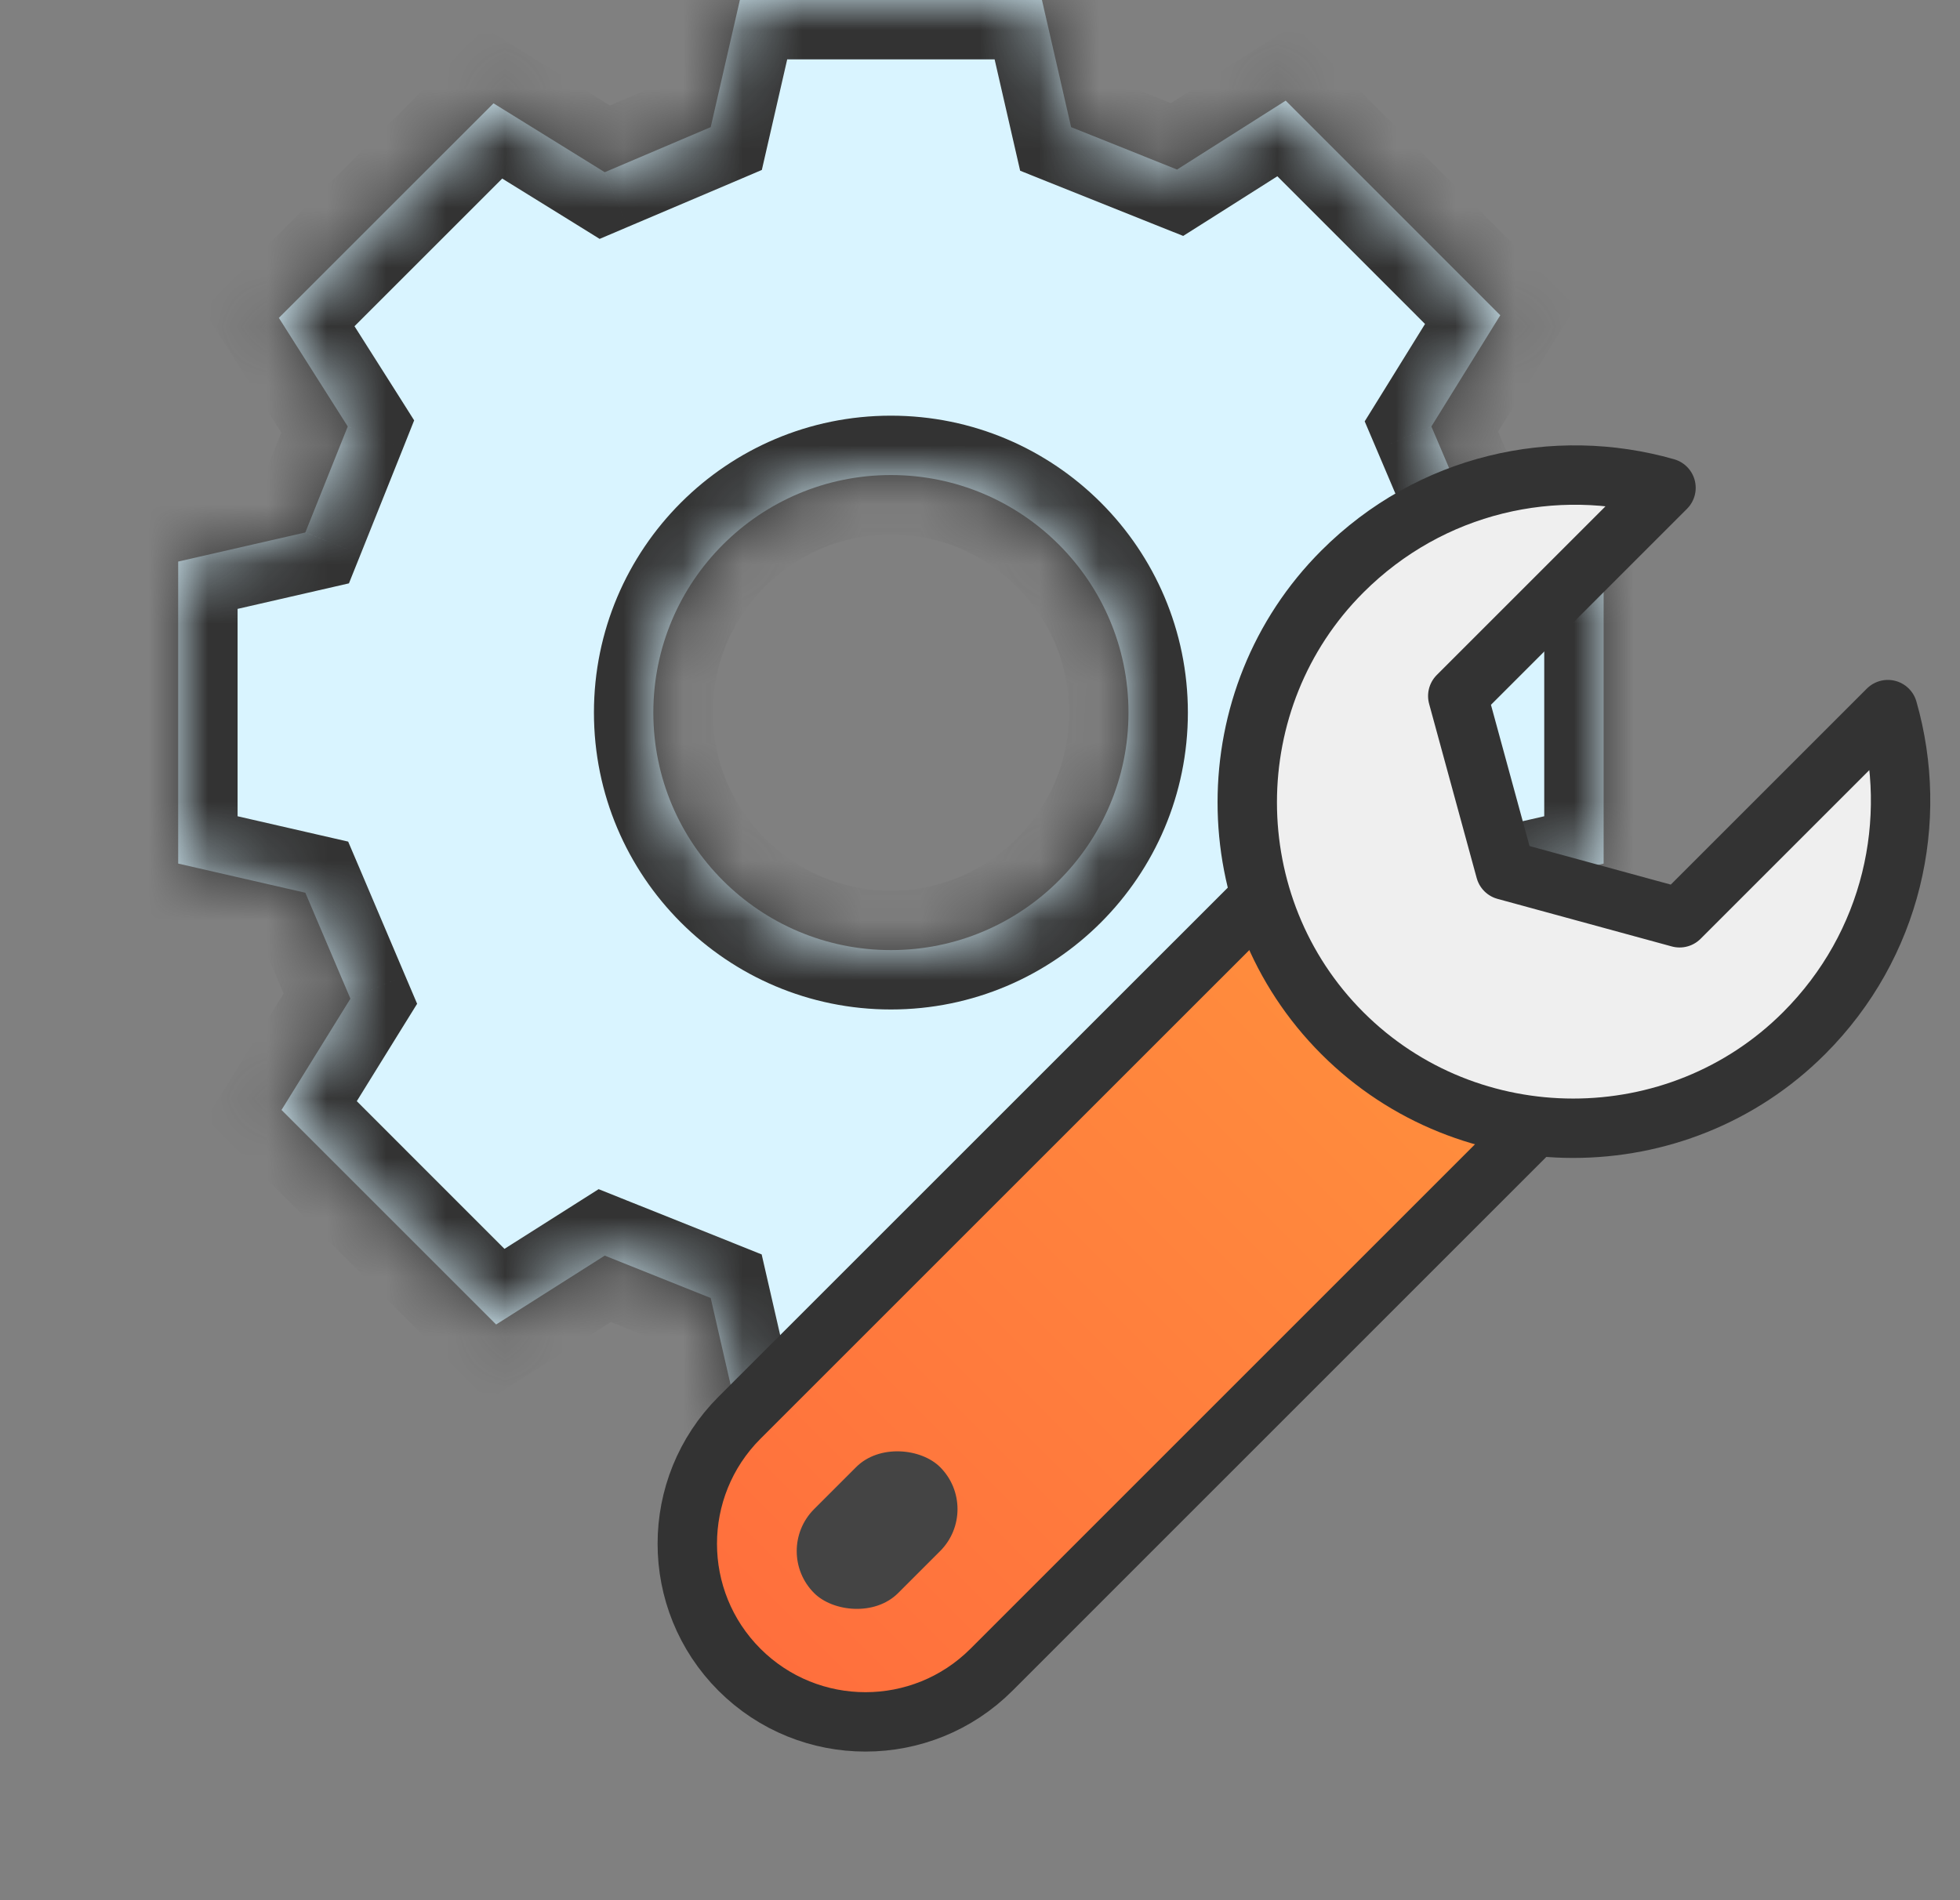 <svg width="33" height="32" viewBox="0 0 33 32" fill="none" xmlns="http://www.w3.org/2000/svg">
<rect x="0" y="0" width="33" height="32" fill="#808080" stroke="none"/>
<mask id="path-1-inside-1_812_39522" fill="white">
<path fill-rule="evenodd" clip-rule="evenodd" d="M27 9.457V14.543L24.859 15.034L24.145 16.818L25.305 18.647L21.692 22.26L19.818 21.1L18.034 21.859L17.543 24H12.457L11.966 21.859L10.182 21.145L8.353 22.305L4.74 18.692L5.9 16.818L5.141 15.034L3 14.543V9.457L5.141 8.967L5.855 7.182L4.695 5.353L8.309 1.74L10.182 2.9L11.966 2.141L12.457 0H17.543L18.034 2.141L19.818 2.855L21.647 1.695L25.26 5.309L24.1 7.182L24.859 8.967L27 9.457ZM15 16C17.209 16 19 14.209 19 12C19 9.791 17.209 8 15 8C12.791 8 11 9.791 11 12C11 14.209 12.791 16 15 16Z"/>
</mask>
<path fill-rule="evenodd" clip-rule="evenodd" d="M27 9.457V14.543L24.859 15.034L24.145 16.818L25.305 18.647L21.692 22.26L19.818 21.1L18.034 21.859L17.543 24H12.457L11.966 21.859L10.182 21.145L8.353 22.305L4.74 18.692L5.9 16.818L5.141 15.034L3 14.543V9.457L5.141 8.967L5.855 7.182L4.695 5.353L8.309 1.74L10.182 2.9L11.966 2.141L12.457 0H17.543L18.034 2.141L19.818 2.855L21.647 1.695L25.26 5.309L24.1 7.182L24.859 8.967L27 9.457ZM15 16C17.209 16 19 14.209 19 12C19 9.791 17.209 8 15 8C12.791 8 11 9.791 11 12C11 14.209 12.791 16 15 16Z" fill="#D9F4FF"/>
<path d="M27 14.543L27.223 15.518L28 15.339V14.543H27ZM27 9.457H28V8.66L27.223 8.483L27 9.457ZM24.859 15.034L24.635 14.059L24.125 14.176L23.93 14.662L24.859 15.034ZM24.145 16.818L23.216 16.447L23.026 16.921L23.3 17.353L24.145 16.818ZM25.305 18.647L26.012 19.354L26.578 18.788L26.149 18.111L25.305 18.647ZM21.692 22.26L21.165 23.11L21.838 23.527L22.399 22.967L21.692 22.26ZM19.818 21.1L20.344 20.25L19.904 19.977L19.427 20.18L19.818 21.1ZM18.034 21.859L17.642 20.938L17.173 21.138L17.059 21.635L18.034 21.859ZM17.543 24V25H18.34L18.517 24.223L17.543 24ZM12.457 24L11.482 24.223L11.661 25H12.457V24ZM11.966 21.859L12.941 21.635L12.824 21.125L12.338 20.93L11.966 21.859ZM10.182 21.145L10.553 20.216L10.079 20.026L9.647 20.3L10.182 21.145ZM8.353 22.305L7.646 23.012L8.212 23.578L8.889 23.149L8.353 22.305ZM4.74 18.692L3.89 18.165L3.473 18.838L4.033 19.399L4.74 18.692ZM5.9 16.818L6.75 17.344L7.023 16.904L6.82 16.427L5.9 16.818ZM5.141 15.034L6.062 14.642L5.862 14.173L5.365 14.059L5.141 15.034ZM3 14.543H2V15.339L2.777 15.518L3 14.543ZM3 9.457L2.777 8.483L2 8.66V9.457H3ZM5.141 8.967L5.365 9.941L5.875 9.824L6.07 9.338L5.141 8.967ZM5.855 7.182L6.784 7.554L6.973 7.079L6.7 6.647L5.855 7.182ZM4.695 5.353L3.988 4.646L3.422 5.212L3.851 5.889L4.695 5.353ZM8.309 1.74L8.835 0.89L8.161 0.473L7.601 1.033L8.309 1.74ZM10.182 2.9L9.656 3.75L10.096 4.023L10.573 3.82L10.182 2.9ZM11.966 2.141L12.358 3.062L12.827 2.862L12.941 2.365L11.966 2.141ZM12.457 0V-1H11.661L11.482 -0.223L12.457 0ZM17.543 0L18.517 -0.223L18.34 -1H17.543V0ZM18.034 2.141L17.059 2.365L17.176 2.875L17.662 3.07L18.034 2.141ZM19.818 2.855L19.447 3.784L19.921 3.973L20.353 3.7L19.818 2.855ZM21.647 1.695L22.354 0.988L21.788 0.422L21.111 0.851L21.647 1.695ZM25.26 5.309L26.11 5.835L26.527 5.161L25.967 4.601L25.26 5.309ZM24.1 7.182L23.25 6.656L22.977 7.096L23.18 7.573L24.1 7.182ZM24.859 8.967L23.938 9.358L24.138 9.827L24.635 9.941L24.859 8.967ZM28 14.543V9.457H26V14.543H28ZM25.082 16.008L27.223 15.518L26.777 13.568L24.635 14.059L25.082 16.008ZM25.073 17.189L25.787 15.405L23.93 14.662L23.216 16.447L25.073 17.189ZM26.149 18.111L24.989 16.282L23.3 17.353L24.46 19.182L26.149 18.111ZM22.399 22.967L26.012 19.354L24.598 17.94L20.984 21.553L22.399 22.967ZM19.291 21.951L21.165 23.11L22.218 21.41L20.344 20.25L19.291 21.951ZM18.425 22.779L20.209 22.021L19.427 20.18L17.642 20.938L18.425 22.779ZM18.517 24.223L19.008 22.082L17.059 21.635L16.568 23.777L18.517 24.223ZM12.457 25H17.543V23H12.457V25ZM10.992 22.082L11.482 24.223L13.432 23.777L12.941 21.635L10.992 22.082ZM9.811 22.073L11.595 22.787L12.338 20.93L10.553 20.216L9.811 22.073ZM8.889 23.149L10.718 21.989L9.647 20.3L7.818 21.46L8.889 23.149ZM4.033 19.399L7.646 23.012L9.06 21.598L5.447 17.984L4.033 19.399ZM5.049 16.291L3.89 18.165L5.59 19.218L6.75 17.344L5.049 16.291ZM4.221 15.425L4.979 17.209L6.82 16.427L6.062 14.642L4.221 15.425ZM2.777 15.518L4.918 16.008L5.365 14.059L3.223 13.568L2.777 15.518ZM2 9.457V14.543H4V9.457H2ZM4.918 7.992L2.777 8.483L3.223 10.432L5.365 9.941L4.918 7.992ZM4.927 6.811L4.213 8.595L6.07 9.338L6.784 7.554L4.927 6.811ZM3.851 5.889L5.011 7.718L6.7 6.647L5.54 4.818L3.851 5.889ZM7.601 1.033L3.988 4.646L5.402 6.06L9.016 2.447L7.601 1.033ZM10.709 2.049L8.835 0.89L7.782 2.59L9.656 3.75L10.709 2.049ZM11.575 1.221L9.791 1.979L10.573 3.82L12.358 3.062L11.575 1.221ZM11.482 -0.223L10.992 1.918L12.941 2.365L13.432 0.223L11.482 -0.223ZM17.543 -1H12.457V1H17.543V-1ZM19.008 1.918L18.517 -0.223L16.568 0.223L17.059 2.365L19.008 1.918ZM20.189 1.927L18.405 1.213L17.662 3.07L19.447 3.784L20.189 1.927ZM21.111 0.851L19.282 2.011L20.353 3.7L22.182 2.54L21.111 0.851ZM25.967 4.601L22.354 0.988L20.94 2.402L24.553 6.016L25.967 4.601ZM24.951 7.709L26.11 5.835L24.41 4.782L23.25 6.656L24.951 7.709ZM25.779 8.575L25.021 6.791L23.18 7.573L23.938 9.358L25.779 8.575ZM27.223 8.483L25.082 7.992L24.635 9.941L26.777 10.432L27.223 8.483ZM18 12C18 13.657 16.657 15 15 15V17C17.761 17 20 14.761 20 12H18ZM15 9C16.657 9 18 10.343 18 12H20C20 9.239 17.761 7 15 7V9ZM12 12C12 10.343 13.343 9 15 9V7C12.239 7 10 9.239 10 12H12ZM15 15C13.343 15 12 13.657 12 12H10C10 14.761 12.239 17 15 17V15Z" fill="#333333" mask="url(#path-1-inside-1_812_39522)"/>
<path d="M22.279 14.755L21.925 14.401L21.572 14.755L12.45 23.876C11.279 25.048 11.279 26.947 12.45 28.119C13.622 29.29 15.522 29.29 16.693 28.119L25.814 18.997L26.168 18.644L25.814 18.29L22.279 14.755Z" fill="url(#paint0_linear_812_39522)" stroke="#333333"/>
<path d="M31.785 11.95L28.279 15.456L25.345 14.655L24.544 11.721L28.05 8.215C26.183 7.681 24.087 8.139 22.601 9.625C20.466 11.759 20.466 15.265 22.601 17.399C24.735 19.534 28.241 19.534 30.375 17.399C31.861 15.913 32.319 13.817 31.785 11.95Z" fill="#EFEFEF" stroke="#333333" stroke-miterlimit="10" stroke-linecap="round" stroke-linejoin="round"/>
<rect x="13" y="26.121" width="3" height="2" rx="1" transform="rotate(-45 13 26.121)" fill="#444444"/>
<defs>
<linearGradient id="paint0_linear_812_39522" x1="23.693" y1="16.876" x2="12.804" y2="27.765" gradientUnits="userSpaceOnUse">
<stop stop-color="#FF8E3D"/>
<stop offset="1" stop-color="#FF6F3D"/>
</linearGradient>
</defs>
</svg>
